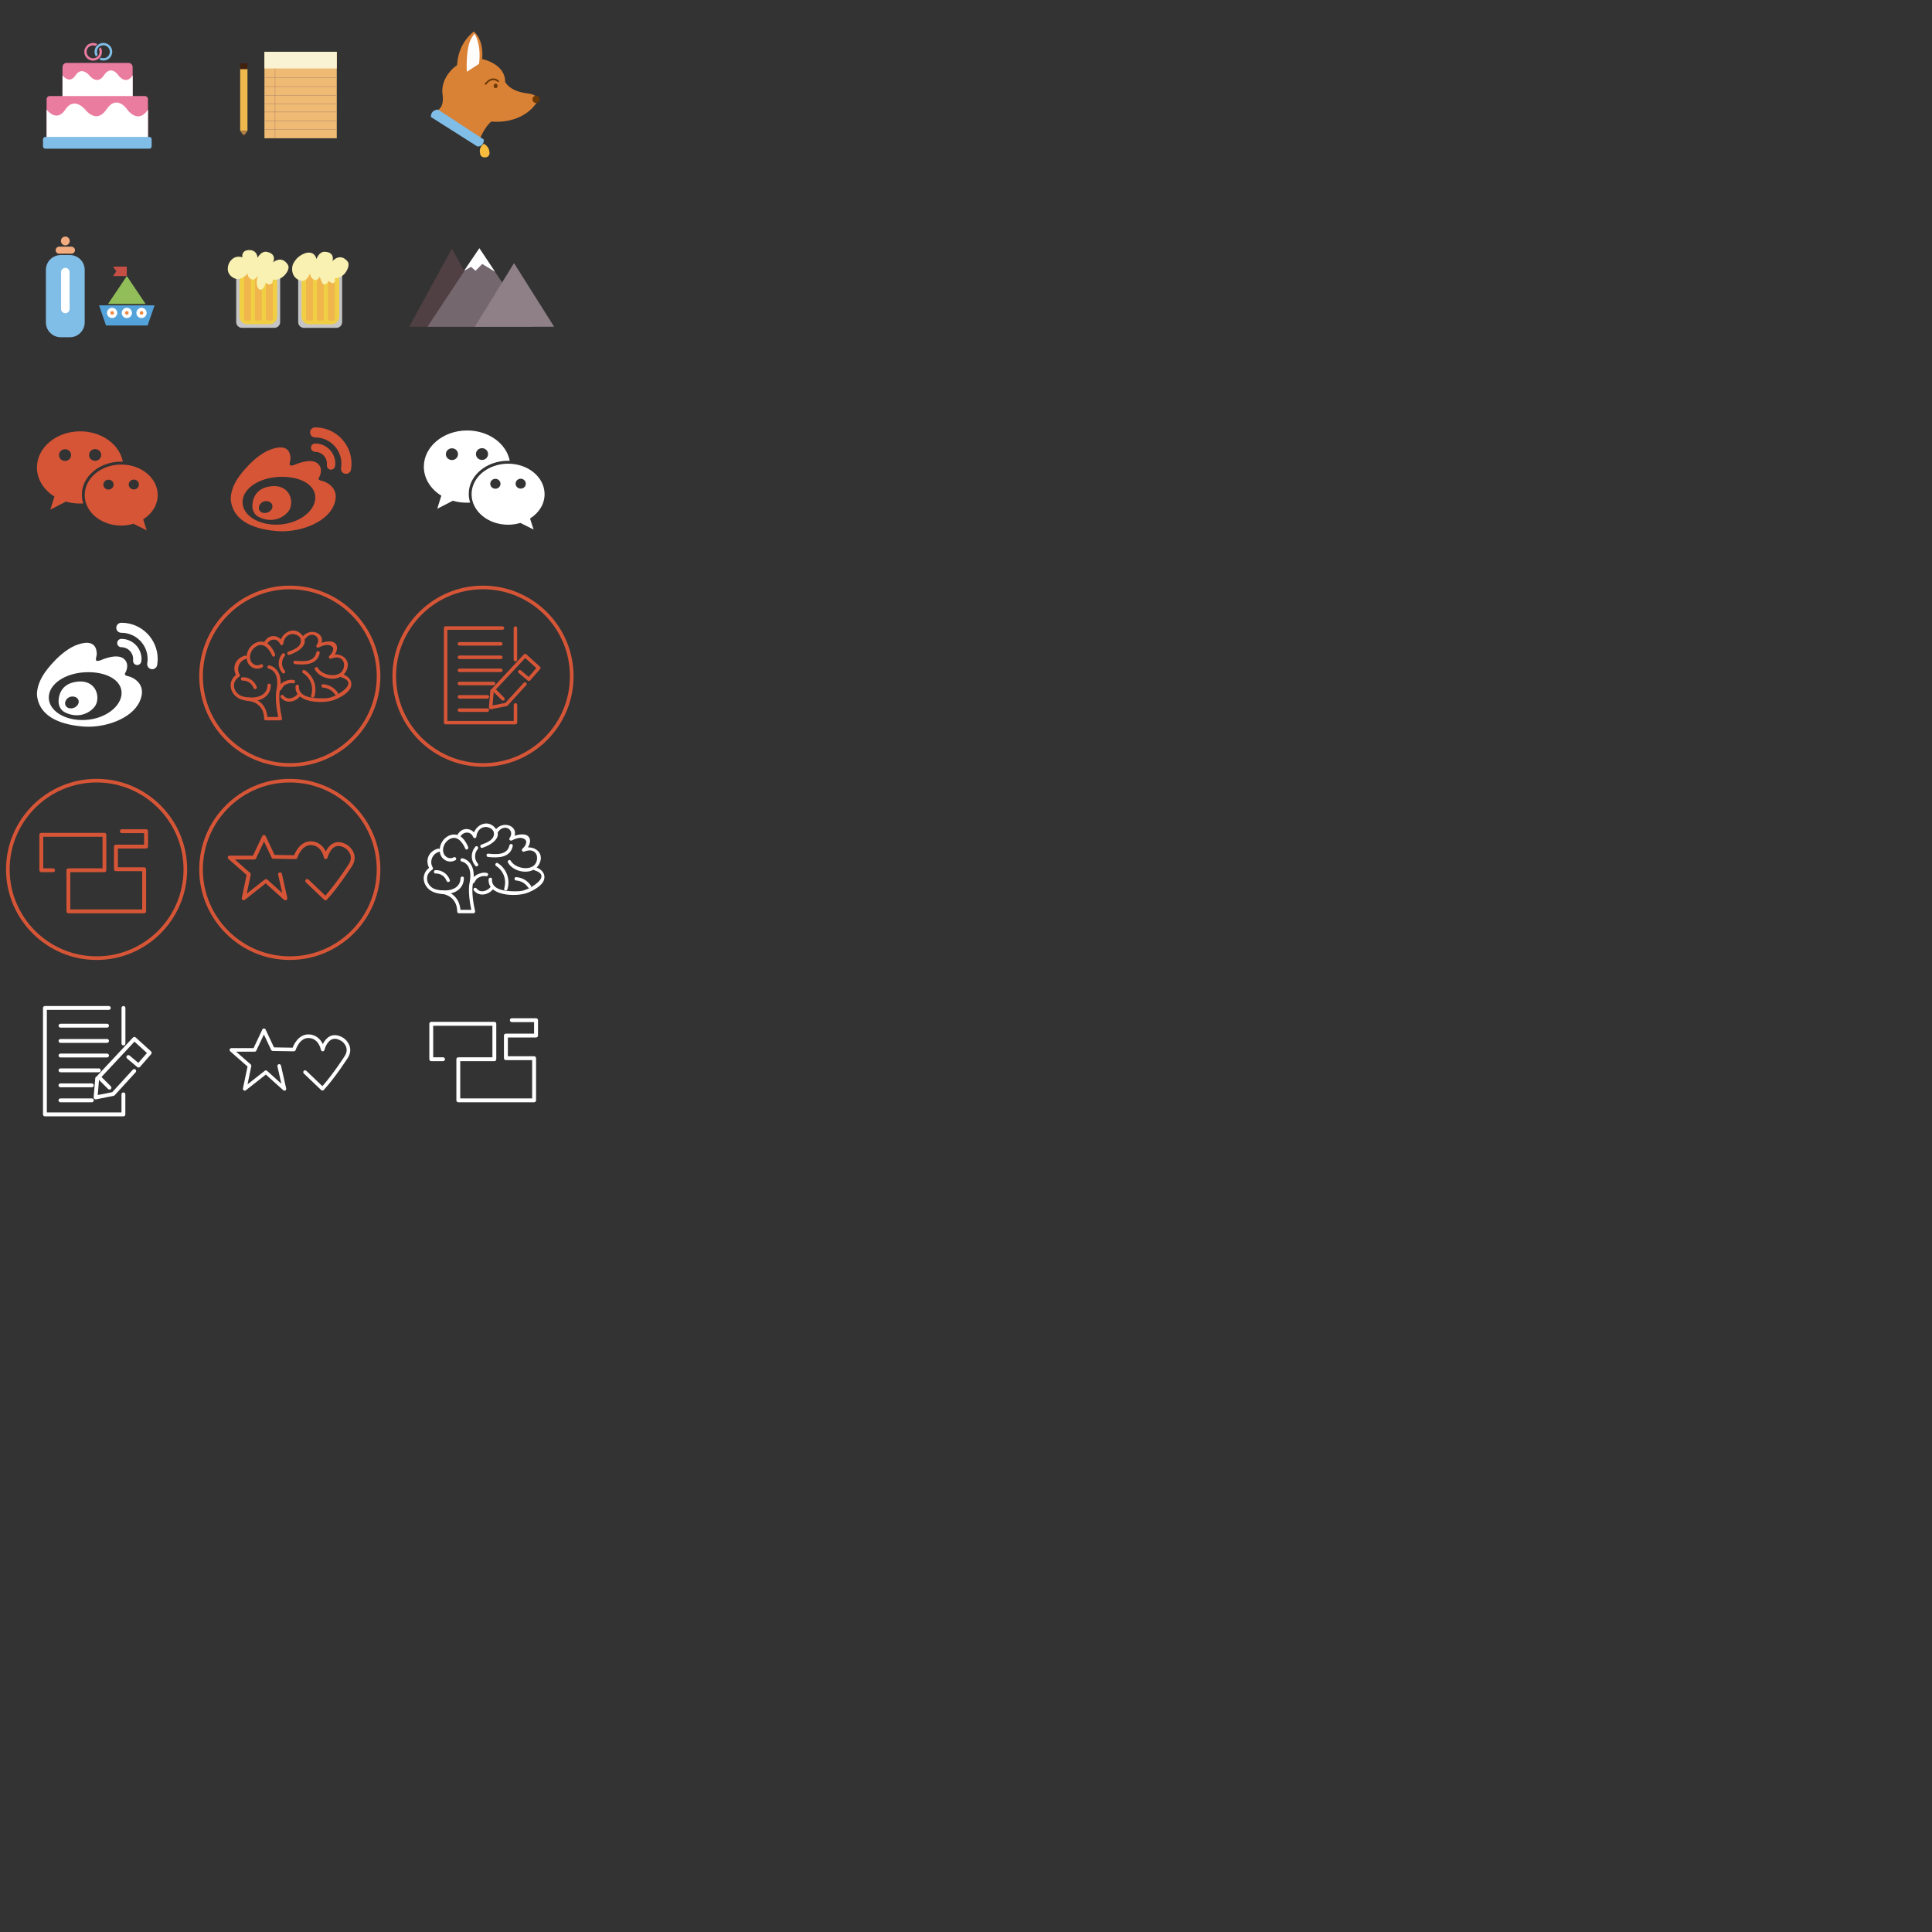 <?xml version="1.0" encoding="utf-8"?>
<!-- Generator: Adobe Illustrator 18.0.0, SVG Export Plug-In . SVG Version: 6.00 Build 0)  -->
<!DOCTYPE svg PUBLIC "-//W3C//DTD SVG 1.1//EN" "http://www.w3.org/Graphics/SVG/1.1/DTD/svg11.dtd">
<svg version="1.1" xmlns="http://www.w3.org/2000/svg" xmlns:xlink="http://www.w3.org/1999/xlink" x="0px" y="0px"
	 viewBox="0 0 3200 3200" enable-background="new 0 0 3200 3200" xml:space="preserve" width="3200px" height="3200px">
<rect x="0" y="0" width="3200" height="3200" fill="#333333" stroke="none"/>
<g id="图层_1">
</g>
<g id="图层_3">
</g>
<g id="图层_2">
	<g>
		<path fill="#EA7C9F" d="M212.9,174.8H110.4c-3.8,0-6.9-3.1-6.9-6.9v-56.8c0-3.8,3.1-6.9,6.9-6.9h102.4c3.8,0,6.9,3.1,6.9,6.9V168
			C219.7,171.8,216.6,174.8,212.9,174.8z"/>
		<path fill="#FFFFFF" d="M103.6,124.8c0,0,11.3,15.6,21.5,0s22.8,0,22.8,0s12.8,17.2,24.2,0c12.3-18.6,24.4,0.5,24.4,0.5
			s12,16.5,23.3-0.5v39.2H103.5L103.6,124.8z"/>
		<path fill="#EA7C9F" d="M240.2,229.7H82.2c-2.7,0-5-2.2-5-5v-60.6c0-2.7,2.2-5,5-5h157.9c2.7,0,5,2.2,5,5v60.6
			C245.1,227.5,242.9,229.7,240.2,229.7z"/>
		<path fill="#FFFFFF" d="M77.2,181.5c0,0,16.3,22.4,31,0s32.9,0,32.9,0s18.5,24.7,35,0c17.8-26.8,35.3,0.8,35.3,0.8
			s17.4,23.8,33.7-0.7v48.1H77.2V181.5z"/>
		<path fill="#80BDE7" d="M247.3,246.3H75.1c-2.2,0-3.9-1.8-3.9-3.9v-11.7c0-2.2,1.8-3.9,3.9-3.9h172.2c2.2,0,3.9,1.8,3.9,3.9v11.7
			C251.2,244.5,249.4,246.3,247.3,246.3z"/>
		<path fill="#80BDE7" d="M167.7,71.5c-3.6,0.8-7.9,4.2-9.5,7.5c-2.4,5.1-1.9,10.2,0.5,14.2c0.2,0.3,0.6,0.3,0.8,0.1
			c0.7-0.8,1.3-1.5,2-2.3c0.2-0.2,0.2-0.6,0.1-0.9c-1.3-2.9-1.4-6.5,0.5-10c1.2-2.2,3.3-3.9,5.8-4.6c9.5-2.7,17.3,6.8,12.6,15.6
			c-1.2,2.2-3.2,3.9-5.7,4.7c-2.7,0.9-5.3,0.7-7.5-0.2c-0.2-0.1-0.4,0-0.5,0.1c-0.7,0.9-1.3,1.8-1.9,2.7c-0.1,0.2,0,0.4,0.1,0.5
			c3.2,1.5,7.1,1.9,11.3,0.5c3.5-1.2,6.4-3.7,8-7C189.9,81,180.1,68.8,167.7,71.5z"/>
		<path fill="#EA7C9F" d="M139.8,83.3c0.5-3.6,3.6-8.2,6.8-10c4.9-2.8,10.1-2.6,14.2-0.5c0.3,0.2,0.4,0.6,0.1,0.8
			c-0.7,0.7-1.4,1.4-2.1,2.1c-0.2,0.2-0.6,0.3-0.9,0.2c-3-1.1-6.6-1-9.9,1.2c-2.1,1.4-3.6,3.6-4.2,6.1c-2.1,9.7,8,16.8,16.4,11.5
			c2.1-1.3,3.7-3.5,4.3-6c0.7-2.8,0.3-5.3-0.7-7.5c-0.1-0.2,0-0.4,0.1-0.5c0.8-0.7,1.7-1.4,2.6-2.1c0.2-0.1,0.4-0.1,0.5,0.1
			c1.7,3.1,2.4,6.9,1.3,11.3c-1,3.5-3.3,6.6-6.5,8.4C150.8,104.7,137.9,95.8,139.8,83.3z"/>
	</g>
	<g>
		<g>
			<rect x="397.8" y="113.3" fill="#EFB94D" width="12.1" height="103.5"/>
			<rect x="397.8" y="104.8" fill="#40210F" width="12.1" height="9.8"/>
			<polygon fill="#B28146" points="397.8,216.8 409.9,216.8 403.9,225.3 			"/>
			<polygon fill="#40210F" points="402.2,223 405.6,223 403.9,225.3 			"/>
		</g>
		<rect x="438" y="85.8" fill="#EFBA73" width="119.8" height="143.2"/>
		<rect x="438" y="85.8" fill="#F9F3D3" width="119.8" height="27.6"/>
		<g>
			<line fill="#E8A646" x1="438.2" y1="128.5" x2="557.2" y2="128.5"/>
			<rect x="438.2" y="128.2" fill="#B0886B" width="119" height="0.7"/>
		</g>
		<g>
			<line fill="#E8A646" x1="438.5" y1="143.4" x2="557.4" y2="143.4"/>
			<rect x="438.4" y="143" fill="#B0886B" width="119" height="0.7"/>
		</g>
		<g>
			<line fill="#E8A646" x1="438.2" y1="158.1" x2="557.2" y2="158.1"/>
			<rect x="438.2" y="157.8" fill="#B0886B" width="119" height="0.7"/>
		</g>
		<g>
			<line fill="#E8A646" x1="438.5" y1="172" x2="557.4" y2="172"/>
			<rect x="438.4" y="171.7" fill="#B0886B" width="119" height="0.7"/>
		</g>
		<g>
			<line fill="#E8A646" x1="438.2" y1="185.5" x2="557.2" y2="185.5"/>
			<rect x="438.2" y="185.1" fill="#B0886B" width="119" height="0.7"/>
		</g>
		<g>
			<line fill="#E8A646" x1="438.5" y1="200" x2="557.4" y2="200"/>
			<rect x="438.4" y="199.7" fill="#B0886B" width="119" height="0.7"/>
		</g>
		<g>
			<line fill="#E8A646" x1="438.5" y1="214.3" x2="557.4" y2="214.3"/>
			<rect x="438.4" y="214" fill="#B0886B" width="119" height="0.7"/>
		</g>
		<g>
			<line fill="#E8A646" x1="455.6" y1="113.4" x2="455.6" y2="229"/>
			<rect x="455.2" y="113.4" fill="#B0886B" width="0.7" height="115.6"/>
		</g>
	</g>
	<g>
		<polygon fill="#504043" points="677.8,541.2 748.4,411.8 819.9,541.2 		"/>
		<polygon fill="#75676E" points="708,541.2 794,411.4 880.6,541.2 		"/>
		<path fill="#FFFFFF" d="M769.5,448.1l10.6-6c0.1,0,0.2,0,0.3,0l7.1,6.3c0.1,0.1,0.2,0.1,0.3,0l10.8-11.1c0.1-0.1,0.2-0.1,0.3,0
			l20.2,12.3c0.2,0.1,0.5-0.1,0.3-0.3l-25.2-37.9c-0.1-0.1-0.3-0.1-0.4,0l-24.7,36.4C769.1,448,769.3,448.2,769.5,448.1z"/>
		<polygon fill="#8E8086" points="786.5,541.2 851.4,435.8 917.8,541.2 		"/>
	</g>
	<g>
		<g>
			<path fill="#F3C11D" d="M210.6,485.7c0,0-0.4,0-0.8,0c-0.4,0-0.8,0-0.8,0s0.4,0,0.8,0C210.2,485.7,210.6,485.7,210.6,485.7z"/>
			<polygon fill="#53A2DA" points="244.5,539.1 175.6,539.1 164.1,505.8 256,505.8 			"/>
			<polygon fill="#91BE58" points="178.9,503.5 210.1,457.2 241.2,503.5 			"/>
			<polygon fill="#C64F45" points="210,441.6 187.2,441.6 192.7,449.4 187.2,457.2 210,457.2 			"/>
			<g>
				<g>
					<path fill="#FFFFFF" d="M218.6,518.3c0,4.7-3.8,8.5-8.5,8.5c-4.7,0-8.5-3.8-8.5-8.5c0-4.7,3.8-8.5,8.5-8.5
						C214.8,509.8,218.6,513.6,218.6,518.3z"/>
					<path fill="#EF8740" d="M213.1,518.3c0,1.7-1.4,3-3,3c-1.7,0-3-1.3-3-3c0-1.7,1.4-3,3-3C211.7,515.3,213.1,516.7,213.1,518.3z"
						/>
				</g>
				<g>
					<g>
						<path fill="#FFFFFF" d="M242.9,518.3c0,4.7-3.8,8.5-8.5,8.5c-4.7,0-8.5-3.8-8.5-8.5c0-4.7,3.8-8.5,8.5-8.5
							C239.1,509.8,242.9,513.6,242.9,518.3z"/>
						<path fill="#EF8740" d="M237.4,518.3c0,1.7-1.3,3-3,3c-1.7,0-3-1.3-3-3c0-1.7,1.4-3,3-3C236.1,515.3,237.4,516.7,237.4,518.3z
							"/>
					</g>
					<g>
						<path fill="#FFFFFF" d="M194.2,518.3c0,4.7-3.8,8.5-8.5,8.5c-4.7,0-8.5-3.8-8.5-8.5c0-4.7,3.8-8.5,8.5-8.5
							C190.4,509.8,194.2,513.6,194.2,518.3z"/>
						<path fill="#EF8740" d="M188.8,518.3c0,1.7-1.4,3-3,3c-1.7,0-3-1.3-3-3c0-1.7,1.4-3,3-3C187.4,515.3,188.8,516.7,188.8,518.3z
							"/>
					</g>
				</g>
			</g>
		</g>
		<path fill="#80BDE7" d="M140.3,533.9c0,13.7-11.1,24.7-24.7,24.7h-14.9c-13.7,0-24.7-11.1-24.7-24.7v-86.8
			c0-13.7,11.1-24.7,24.7-24.7h14.9c13.7,0,24.7,11.1,24.7,24.7V533.9z"/>
		<path fill="#FFFFFF" d="M115.3,511.7c0,3.9-3.2,7.1-7.1,7.1l0,0c-3.9,0-7.1-3.2-7.1-7.1v-60.9c0-3.9,3.2-7.1,7.1-7.1l0,0
			c3.9,0,7.1,3.2,7.1,7.1V511.7z"/>
		<path fill="#F3AC80" d="M108.2,406.4c4,0,7.3-3.3,7.3-7.3c0-4-3.3-7.3-7.3-7.3c-4,0-7.3,3.3-7.3,7.3
			C100.9,403.1,104.2,406.4,108.2,406.4z M118.3,408.6H98c-3.2,0-5.8,2.6-5.8,5.8c0,3.2,2.6,5.8,5.8,5.8h20.4c3.2,0,5.8-2.6,5.8-5.8
			C124.2,411.2,121.6,408.6,118.3,408.6z"/>
	</g>
	<g>
		<g>
			<path fill="#C6C5C5" d="M454.4,543h-53.6c-5.3,0-9.6-4.3-9.6-9.6v-75.7c0-5.3,4.3-9.6,9.6-9.6h53.6c5.3,0,9.6,4.3,9.6,9.6v75.7
				C464.1,538.7,459.7,543,454.4,543z"/>
			<path fill="#F1CF44" d="M446.4,537h-37c-7,0-12.7-5.7-12.7-12.7v-58.6c0-7,5.7-12.7,12.7-12.7h37c7,0,12.7,5.7,12.7,12.7v58.6
				C459.1,531.3,453.4,537,446.4,537z"/>
			<path fill="#F0B54C" d="M413.2,530.9h-6.6c-1.2,0-2.3-1-2.3-2.3v-72.3c0-1.2,1-2.3,2.3-2.3h6.6c1.2,0,2.3,1,2.3,2.3v72.3
				C415.5,529.8,414.5,530.9,413.2,530.9z"/>
			<path fill="#F0B54C" d="M431.2,530.9h-6.6c-1.2,0-2.3-1-2.3-2.3v-72.3c0-1.2,1-2.3,2.3-2.3h6.6c1.2,0,2.3,1,2.3,2.3v72.3
				C433.5,529.8,432.4,530.9,431.2,530.9z"/>
			<path fill="#F0B54C" d="M449.5,530.9h-6.6c-1.2,0-2.3-1-2.3-2.3v-72.3c0-1.2,1-2.3,2.3-2.3h6.6c1.2,0,2.3,1,2.3,2.3v72.3
				C451.8,529.8,450.7,530.9,449.5,530.9z"/>
			<path fill="#F9F1B1" d="M477,438.9c-10.2-17-24.7-4.4-24.7-4.4s7.1-13.5-9.9-17.3c-10-2.2-15.8,9.9-15.8,9.9s-0.1-13.6-14.8-12.9
				c-1.7,0.1-3.2,0.4-4.4,0.8c-7.7,2.7-6,11.3-6,11.3s-12.1-5.6-20.9,7.6c-3,4.5-8,19.1,7.1,26.8c11.3,5.8,22.7-7.7,22.7-7.7
				c-0.4,7.4,6.3,10.9,10.4,9.8c2-0.5,4.9-4,6.9-6c-5.4,11.8-0.7,24.3,4.4,23c6.7-1.7,7.7-11.5,7.7-11.5s7.2,6.1,11.1,0.4
				c0.9-1.3,1.2-3.4,1-5.7c7.6,1.5,14.5-1.9,19.3-6.9C476.3,450.9,479.7,443.4,477,438.9z"/>
		</g>
		<g>
			<path fill="#C6C5C5" d="M557.1,543.1h-53.6c-5.3,0-9.6-4.3-9.6-9.6v-75.7c0-5.3,4.3-9.6,9.6-9.6h53.6c5.3,0,9.6,4.3,9.6,9.6v75.7
				C566.7,538.8,562.4,543.1,557.1,543.1z"/>
			<path fill="#F1CF44" d="M549.1,537.1h-37c-7,0-12.7-5.7-12.7-12.7v-67.8c0-7,5.7-12.7,12.7-12.7h37c7,0,12.7,5.7,12.7,12.7v67.8
				C561.7,531.4,556.1,537.1,549.1,537.1z"/>
			<path fill="#F0B54C" d="M515.9,531h-6.6c-1.2,0-2.3-1-2.3-2.3v-72.3c0-1.2,1-2.3,2.3-2.3h6.6c1.2,0,2.3,1,2.3,2.3v72.3
				C518.2,529.9,517.2,531,515.9,531z"/>
			<path fill="#F0B54C" d="M533.9,531h-6.6c-1.2,0-2.3-1-2.3-2.3v-72.3c0-1.2,1-2.3,2.3-2.3h6.6c1.2,0,2.3,1,2.3,2.3v72.3
				C536.1,529.9,535.1,531,533.9,531z"/>
			<path fill="#F0B54C" d="M552.2,531h-6.6c-1.2,0-2.3-1-2.3-2.3v-72.3c0-1.2,1-2.3,2.3-2.3h6.6c1.2,0,2.3,1,2.3,2.3v72.3
				C554.4,529.9,553.4,531,552.2,531z"/>
			<path fill="#F9F1B1" d="M575.7,433c-12.7-15.2-25-0.5-25-0.5s4.9-14.5-12.4-15.5c-10.2-0.6-14.1,12.2-14.1,12.2
				s-2.2-13.4-16.6-10.4c-1.7,0.3-3.1,0.9-4.2,1.5c-4.4,1.2-10.3,6.4-10.3,6.4s-4.7,4.3-7.7,10.6c-2.4,4.9-4.2,22.1,11.9,27.4
				c9.6,3.2,14.6-7.6,16.3-12.1c0.1,0,0.1,0,0.2,0c-0.8,6.9,6.8,12.7,10.4,11.1c1.9-0.8,3.9-3,5.6-5.3c2.5,7.2,4.4,14.6,8.9,12.5
				c4-1.8,5.8-5.7,5.8-5.7s7,7.6,10,1.3c0.7-1.4,0.7-3.5,0.1-5.8c7.7,0.3,14.1-4.1,18-9.7C576.8,444.9,579.1,437,575.7,433z"/>
		</g>
	</g>
	<g>
		<path fill="#D98135" d="M725.2,182.4c0,0,10.9-4.4,7.8-26.3s12.7-37.9,12.7-37.9s19.2-25.5,54.6-20c0,0,36.4,7.8,36.4,37.2
			c0,0,6.2,15.6,36.4,19.2s11.2,21.3,11.2,21.3s-29.4,41.1-101.1,19.5"/>
		<path fill="#D98135" d="M819.7,196.4c-11.1,7.6-18.7,19.1-24.6,33l-71.2-43.7l19.8-22.3L819.7,196.4z"/>
		<path fill="#6A3906" d="M804.4,140.6c-0.3,0-0.6-0.1-0.8-0.3c-0.6-0.4-0.8-1.3-0.4-2c0.2-0.3,5.1-7.3,12.3-8.3
			c3.7-0.5,7.2,0.6,10.5,3.3c0.6,0.5,0.7,1.4,0.2,2c-0.5,0.6-1.4,0.7-2,0.2c-2.7-2.2-5.5-3.1-8.4-2.7c-6,0.8-10.3,7-10.4,7.1
			C805.3,140.4,804.9,140.6,804.4,140.6z"/>
		<path fill="#D98135" d="M758.7,128.6c0,0-11.6-45.6,26-76.4c0,0,19,13.2,13.2,51.9"/>
		<path fill="#FFFDFC" d="M773.2,118.9c0,0-1.9-32.1,5-50.1c1.8-4.9,5-9.6,7.7-13c0,0,11.7,15.8,7.6,49.9L773.2,118.9"/>
		<ellipse fill="#6A3906" cx="820.9" cy="142.3" rx="3.2" ry="3.7"/>
		<ellipse fill="#6A3906" cx="887.9" cy="164.5" rx="5.9" ry="6"/>
		<path fill="#F9BB3D" d="M801.6,238.2c0,0,8.1,4,8.9,12.6c0,0,2.1,7.8-5,9.6c0,0-9.8,2.5-10.5-7.4
			C794.9,253,792.7,243.6,801.6,238.2z"/>
		<path fill="#80BDE7" d="M713.9,193.9c0,0-2.1-10.7,11.4-12.5l75.9,49.6c0,0,1.8,11.2-10.4,11.7L713.9,193.9z"/>
	</g>
	<g>
		<path fill="#FFFFFF" d="M211.8,1119.9c-7.9-1.5-4.1-5.8-4.1-5.8s7.7-12.8-1.6-22.1c-11.6-11.5-39.4,1.6-39.4,1.6
			c-10.7,3.4-7.8-1.5-6.4-9.7c0-9.7-3.4-26-31.8-16.2c-28.4,9.9-52.6,44-52.6,44C59,1134.5,61.3,1152,61.3,1152
			c4.4,38.6,45.5,49,77.4,51.4c33.6,2.5,78.8-11.9,92.5-41.2C244.8,1132.9,219.8,1121.4,211.8,1119.9z M141.2,1192.5
			c-33.3,1.7-60.3-14.9-60.4-37.1c-0.1-22.3,26.8-40.3,60.1-41.9c33.4-1.7,60.4,11.9,60.5,34.2
			C201.4,1169.8,174.5,1190.8,141.2,1192.5z"/>
		<path fill="#FFFFFF" d="M260.2,1102.1c0.2-0.6,0.3-1.3,0.3-1.9c0.4-3,0.7-6,0.7-9c-0.2-33.1-27.2-59.9-60.3-59.7
			c-4.6,0-8.3,3.8-8.3,8.3c0,4.6,3.7,8.3,8.3,8.3c23.9-0.1,43.5,19.3,43.6,43.2c0,2.7-0.2,5.3-0.7,7.9l0.1,0c0,0.3-0.1,0.6-0.1,0.9
			c0,4.6,3.7,8.3,8.3,8.3C256.1,1108.4,259.3,1105.7,260.2,1102.1L260.2,1102.1C260.2,1102.1,260.2,1102.1,260.2,1102.1z"/>
		<path fill="#FFFFFF" d="M234.2,1094.4c0.1-1,0.2-2.1,0.2-3.1c-0.1-18.3-15.1-33.2-33.4-33.1c-3.8,0-6.9,3.1-6.9,6.9
			c0,3.8,3.1,6.9,6.9,6.9c10.7,0,19.4,8.6,19.5,19.3c0,0.8,0,1.7-0.1,2.5l0.2,0c0,0.3-0.2,0.5-0.2,0.8c0,3.8,3.1,6.9,6.9,6.9
			c3.5,0,6.2-2.7,6.7-6l0.1,0c0-0.2,0-0.4,0-0.5c0-0.1,0.1-0.3,0.1-0.4C234.3,1094.5,234.2,1094.5,234.2,1094.4z"/>
		<path fill="#FFFFFF" d="M127.3,1129.1c-33.5,4.1-30.2,34.7-30.2,34.7s0.4,10.7,9.8,15.7c19.7,10.5,39.8,4,50-9.2
			C167,1157.1,160.9,1125,127.3,1129.1z M119.1,1173.2c-6.3,0.8-11.3-2.8-11.3-8.1c0-5.2,4.4-10.7,10.7-11.4
			c7.2-0.7,11.9,3.4,11.9,8.6C130.3,1167.6,125.3,1172.4,119.1,1173.2z"/>
	</g>
	<g>
		<path fill="#D65537" d="M532.7,796.3c-7.9-1.5-4.1-5.8-4.1-5.8s7.7-12.8-1.6-22.1c-11.6-11.5-39.4,1.6-39.4,1.6
			c-10.7,3.4-7.8-1.5-6.4-9.7c0-9.7-3.4-26-31.8-16.2c-28.4,9.9-52.6,44-52.6,44c-16.9,22.7-14.5,40.2-14.5,40.2
			c4.4,38.6,45.5,49,77.4,51.4c33.6,2.5,78.8-11.9,92.5-41.2C565.7,809.3,540.7,797.9,532.7,796.3z M462.1,868.9
			c-33.3,1.7-60.3-14.9-60.4-37.1c-0.1-22.3,26.8-40.3,60.1-41.9c33.4-1.7,60.4,11.9,60.5,34.2C522.3,846.2,495.4,867.2,462.1,868.9
			z"/>
		<path fill="#D65537" d="M581.2,778.5c0.2-0.6,0.3-1.3,0.3-1.9c0.4-3,0.7-6,0.7-9c-0.2-33.1-27.2-59.9-60.3-59.7
			c-4.6,0-8.3,3.8-8.3,8.3s3.7,8.3,8.3,8.3c23.9-0.1,43.5,19.3,43.6,43.2c0,2.7-0.2,5.3-0.7,7.9l0.1,0c0,0.3-0.1,0.6-0.1,0.9
			c0,4.6,3.7,8.3,8.3,8.3C577.1,784.8,580.3,782.1,581.2,778.5L581.2,778.5C581.2,778.5,581.2,778.5,581.2,778.5z"/>
		<path fill="#D65537" d="M555.2,770.8c0.1-1,0.2-2.1,0.2-3.1c-0.1-18.3-15.1-33.2-33.4-33.1c-3.8,0-6.9,3.1-6.9,6.9
			c0,3.8,3.1,6.9,6.9,6.9c10.7,0,19.4,8.6,19.5,19.3c0,0.8,0,1.7-0.1,2.5l0.2,0c0,0.3-0.2,0.5-0.2,0.8c0,3.8,3.1,6.9,6.9,6.9
			c3.5,0,6.2-2.7,6.7-6l0.1,0c0-0.2,0-0.4,0-0.5c0-0.1,0.1-0.3,0.1-0.4C555.2,770.9,555.2,770.9,555.2,770.8z"/>
		<path fill="#D65537" d="M448.3,805.5c-33.5,4.1-30.2,34.7-30.2,34.7s0.4,10.7,9.8,15.7c19.7,10.5,39.8,4,50-9.2
			C488,833.5,481.8,801.4,448.3,805.5z M440,849.6c-6.3,0.8-11.3-2.8-11.3-8.1c0-5.2,4.4-10.7,10.7-11.4c7.2-0.7,11.9,3.4,11.9,8.6
			C451.3,844,446.2,848.9,440,849.6z"/>
	</g>
	<path fill="#D65537" d="M132.5,714.4C93,714.6,61,741.5,61.2,774.6c0.1,19.4,11.2,36.6,28.3,47.4c0.2,0.1,0.7,0.4,0.7,0.4
		l-6.8,21.7l25.8-13.3c0,0,0.8,0.2,1.2,0.3c7.1,2,14.7,3,22.7,2.9c1.6,0,3.2-0.1,4.8-0.2c-1.5-4.5-2.3-9.3-2.3-14.3
		c-0.1-30.2,28.9-54.8,64.9-54.9c1,0,2,0,3,0.1C198,736.1,168.3,714.3,132.5,714.4z M107.8,763.5c-5.6,0-10.1-4.3-10.1-9.7
		c0-5.4,4.5-9.7,10-9.8c5.6,0,10.1,4.3,10.1,9.7C117.8,759.1,113.3,763.5,107.8,763.5z M157.6,763.3c-5.6,0-10.1-4.3-10.1-9.7
		c0-5.4,4.4-9.7,10-9.8c5.5,0,10.1,4.3,10.1,9.7S163.1,763.2,157.6,763.3z"/>
	<path fill="#D65537" d="M261.2,819.7c-0.1-27.9-27.3-50.4-60.7-50.3c-33.4,0.2-60.4,22.9-60.2,50.8c0.1,27.9,27.3,50.4,60.7,50.3
		c6.7,0,13.1-1,19.1-2.7c0.3-0.1,1-0.3,1-0.3l21.9,11l-5.9-18.3c0,0,0.4-0.2,0.6-0.4C252,850.7,261.3,836.1,261.2,819.7z
		 M179.7,810.9c-4.7,0-8.5-3.6-8.5-8.2c0-4.5,3.8-8.2,8.5-8.2c4.7,0,8.5,3.6,8.5,8.2C188.1,807.2,184.4,810.9,179.7,810.9z
		 M221.7,810.7c-4.7,0-8.5-3.6-8.5-8.2c0-4.5,3.8-8.2,8.4-8.2c4.7,0,8.5,3.6,8.5,8.2C230.2,807,226.4,810.7,221.7,810.7z"/>
	<g>
		<path fill="#D65537" d="M489.5,1136.8c-1.7,27.9,45.3,29.2,63.4,22.7c9.1-3.3,25.5-11.6,28.4-22.1c3-10.7-5.2-18-14.5-21
			c-3.4-1.1-4.9,4.3-1.5,5.4c26.9,8.5,0.1,25-6.3,28.5c-6.8,3.7-13.2,6.1-21.2,6.3c-13.1,0.3-43.9,0.4-42.7-19.8
			C495.3,1133.2,489.7,1133.3,489.5,1136.8L489.5,1136.8z"/>
		<path fill="#D65537" d="M521.6,1109.1c9.8,17.3,41.8,21.8,51.8,2.5c9.9-19-9.2-32.6-26.6-25.9c0.9,1.6,1.8,3.1,2.7,4.7
			c5.7-5,12.8-17.4,5.8-24.7c-6.6-6.8-23.2-1.7-30,2c1.3,1.3,2.5,2.5,3.8,3.8c15.7-22.1-16.7-34.9-29.3-15c-1.9,3,2.9,5.8,4.8,2.8
			c10.3-16.3,29.5-4.5,19.7,9.3c-1.7,2.4,1.5,5.1,3.8,3.8c4.2-2.3,11.7-5.1,16.5-4c11.7,2.6,7.3,12.3,0.9,17.9
			c-2,1.8,0.1,5.7,2.7,4.7c5-1.9,10.9-3.3,16-0.4c8.3,4.8,6.9,18.2,0.1,23.6c-10.6,8.5-31.7,3-38-8
			C524.6,1103.2,519.8,1106,521.6,1109.1L521.6,1109.1z"/>
		<path fill="#D65537" d="M479.2,1084.7c14.8-4.8,35.8-18.1,20-34.3c-13.7-14-34.2-1.6-35.5,15.5c1.8-0.2,3.6-0.5,5.5-0.7
			c-6-14.4-24.3-16.1-31.5-1.5c-1.6,3.2,3.2,6,4.8,2.8c4.1-8.4,16.9-10.5,21.3,0.1c1.2,2.8,5.2,2.6,5.5-0.7
			c0.6-8.2,6.5-15.7,15.4-15.8c4.8,0,11.7,3.1,13.1,8c3.5,12.2-10.9,18.2-20.1,21.2C474.4,1080.5,475.8,1085.8,479.2,1084.7
			L479.2,1084.7z"/>
		<path fill="#D65537" d="M455.6,1083.4c-3.6-8.6-9.3-18.1-19.1-20.3c-9.2-2.1-18.4,3.2-23.4,10.7c-5.3,7.8-6.8,19.4-0.5,27.2
			c5.4,6.6,14.5,8.5,21.9,4.3c3.1-1.8,0.3-6.6-2.8-4.8c-7.1,4-15.4-0.7-17.2-8.2c-1.9-7.7,2.1-16.1,8.3-20.6
			c13.3-9.6,23.2,3,28.1,14.5C452.2,1089.5,457,1086.6,455.6,1083.4L455.6,1083.4z"/>
		<path fill="#D65537" d="M405.7,1086c-16,4.2-22.3,20-13.6,34.1c0.3-1.3,0.7-2.5,1-3.8c-18.3,11.4-12.6,35.7,6.8,42.3
			c20.3,6.9,48,1.2,48.7-23.6c0.1-3.6-5.5-3.6-5.6,0c-0.4,16.2-15.7,21.1-29.7,20.2c-5.7-0.3-12.2-1.1-17-4.3
			c-10.8-7.1-12.4-22.2-0.3-29.8c1.3-0.8,1.8-2.5,1-3.8c-6-9.7-0.8-22.9,10.3-25.9C410.7,1090.5,409.2,1085.1,405.7,1086L405.7,1086
			z"/>
		<path fill="#D65537" d="M524.1,1080.4c-3.8,16.8-21.6,15.3-35.4,14c-3.6-0.3-3.5,5.2,0,5.6c16.7,1.6,36.4,1.5,40.8-18.1
			C530.3,1078.4,524.9,1076.9,524.1,1080.4L524.1,1080.4z"/>
		<path fill="#D65537" d="M520.7,1153.5c5.2-16.4-1.4-34.2-15.9-43.4c-3-1.9-5.8,2.9-2.8,4.8c12.5,7.9,17.8,23,13.4,37.1
			C514.2,1155.4,519.6,1156.9,520.7,1153.5L520.7,1153.5z"/>
		<path fill="#D65537" d="M559.6,1147.5c-5.6-8.4-14.4-13.5-24.5-14.2c-3.6-0.2-3.6,5.3,0,5.6c8.1,0.5,15.2,4.7,19.7,11.4
			C556.8,1153.2,561.6,1150.5,559.6,1147.5L559.6,1147.5z"/>
		<path fill="#D65537" d="M467.6,1082.8c-8,9.2-8,22.7,0.1,31.8c2.4,2.7,6.3-1.3,3.9-3.9c-6-6.8-6-17.1-0.1-24
			C473.9,1084.1,470,1080.1,467.6,1082.8L467.6,1082.8z"/>
		<path fill="#D65537" d="M464.3,1193.1h-24.1c-0.8,0-1.5-0.3-2-0.9c-0.5-0.6-0.8-1.3-0.8-2.1c0.1-1,1.1-24.9-25.5-29.3
			c-1.5-0.3-2.5-1.7-2.3-3.2c0.2-1.5,1.5-2.6,3.2-2.3c25.6,4.2,29.5,24.5,30,32.2h18c-6.7-31.6-2.8-45.3-2.6-45.9
			c2.1-11.8,1-21.1-3.3-27.3c-4-5.7-9.4-6.7-9.7-6.7c-1.5-0.3-2.5-1.7-2.3-3.2c0.2-1.5,1.6-2.5,3.2-2.3c0.3,0,7.8,1.3,13.3,8.9
			c5.3,7.5,6.8,18.2,4.3,32c-0.1,0.4-4,14.4,3.4,46.7c0.2,0.8,0,1.7-0.5,2.4C466,1192.7,465.2,1193.1,464.3,1193.1z"/>
		<path fill="#D65537" d="M486.7,1126.4c-5.6-1.3-10.9,0.1-15.9,2.5c-2.2,1.1-4.3,2.5-6,4.4c-1.6,1.7-2.1,4-3.4,5.7
			c1.3,0,2.6,0,3.9,0c-0.1-0.1-0.1-0.1-0.2-0.2c0,1.3,0,2.6,0,3.9c0.1-0.1,0.1-0.1,0.2-0.2c2.6-2.5-1.4-6.5-3.9-3.9
			c-0.1,0.1-0.1,0.1-0.2,0.2c-1.1,1.1-1,2.8,0,3.9c0.1,0.1,0.1,0.1,0.2,0.2c0.9,1.1,3.1,1.1,3.9,0c2.3-2.9,3-6.1,6.5-8.2
			c3.9-2.4,8.9-4,13.4-2.9C488.7,1132.5,490.2,1127.2,486.7,1126.4L486.7,1126.4z"/>
		<path fill="#D65537" d="M493.1,1149.2c-4.8,6.9-17.2,11.3-23.3,3c-2.1-2.9-6.9-0.1-4.8,2.8c8.6,11.8,25.6,7.7,32.9-3
			C499.9,1149.1,495.1,1146.3,493.1,1149.2L493.1,1149.2z"/>
		<path fill="#D65537" d="M425.3,1138c-3.5-10-13-16.7-23.6-16.3c-3.6,0.1-3.6,5.7,0,5.6c8.1-0.3,15.5,4.5,18.2,12.2
			C421.1,1142.8,426.5,1141.3,425.3,1138L425.3,1138z"/>
	</g>
	<g>
		<path fill="#D65537" d="M853.7,1199.8H738.1c-1.6,0-2.9-1.3-2.9-2.9v-156.7c0-1.6,1.3-2.9,2.9-2.9h94.1c1.6,0,2.9,1.3,2.9,2.9
			s-1.3,2.9-2.9,2.9h-91.2v151h109.9v-26.6c0-1.6,1.3-2.9,2.9-2.9c1.6,0,2.9,1.3,2.9,2.9v29.4
			C856.5,1198.5,855.3,1199.8,853.7,1199.8z"/>
		<path fill="#D65537" d="M853.7,1095.5c-1.6,0-2.9-1.3-2.9-2.9v-52.3c0-1.6,1.3-2.9,2.9-2.9c1.6,0,2.9,1.3,2.9,2.9v52.3
			C856.5,1094.2,855.3,1095.5,853.7,1095.5z"/>
		<path fill="#D65537" d="M833.2,1160.5c-0.7,0-1.5-0.3-2-0.8l-15.7-15.7c-1.1-1.1-1.1-2.8-0.1-4l52.3-56.1c1.1-1.1,2.9-1.2,4-0.2
			l22.6,20.5c1.2,1,1.3,2.8,0.2,4l-16.4,18.8c-1,1.2-2.8,1.3-4,0.3l-15-12.7c-1.2-1-1.4-2.8-0.4-4c1-1.2,2.8-1.4,4-0.3l12.9,10.9
			l12.7-14.6l-18.4-16.7l-48.5,52l13.8,13.8c1.1,1.1,1.1,2.9,0,4C834.6,1160.2,833.9,1160.5,833.2,1160.5z"/>
		<path fill="#D65537" d="M812.6,1174.8c-0.7,0-1.4-0.3-1.9-0.7c-0.7-0.6-1-1.5-0.9-2.4l2.4-28.1c0.1-1.6,1.5-2.7,3.1-2.6
			c1.6,0.1,2.7,1.5,2.6,3.1l-2.1,24.3l21.3-4.2l30.3-33.2c1.1-1.2,2.9-1.2,4-0.2c1.2,1.1,1.2,2.9,0.2,4l-30.9,33.9
			c-0.4,0.5-1,0.8-1.6,0.9l-26,5.1C813,1174.8,812.8,1174.8,812.6,1174.8z"/>
		<path fill="#D65537" d="M829.5,1069.3H761c-1.6,0-2.9-1.3-2.9-2.9s1.3-2.9,2.9-2.9h68.5c1.6,0,2.9,1.3,2.9,2.9
			S831.1,1069.3,829.5,1069.3z"/>
		<path fill="#D65537" d="M829.5,1091.6H761c-1.6,0-2.9-1.3-2.9-2.9c0-1.6,1.3-2.9,2.9-2.9h68.5c1.6,0,2.9,1.3,2.9,2.9
			C832.3,1090.4,831.1,1091.6,829.5,1091.6z"/>
		<path fill="#D65537" d="M829.5,1113.2H761c-1.6,0-2.9-1.3-2.9-2.9c0-1.6,1.3-2.9,2.9-2.9h68.5c1.6,0,2.9,1.3,2.9,2.9
			C832.3,1111.9,831.1,1113.2,829.5,1113.2z"/>
		<path fill="#D65537" d="M817.4,1135H761c-1.6,0-2.9-1.3-2.9-2.9c0-1.6,1.3-2.9,2.9-2.9h56.4c1.6,0,2.9,1.3,2.9,2.9
			C820.3,1133.7,819,1135,817.4,1135z"/>
		<path fill="#D65537" d="M807.2,1157.1H761c-1.6,0-2.9-1.3-2.9-2.9c0-1.6,1.3-2.9,2.9-2.9h46.2c1.6,0,2.9,1.3,2.9,2.9
			C810,1155.8,808.7,1157.1,807.2,1157.1z"/>
		<path fill="#D65537" d="M807.2,1179.1H761c-1.6,0-2.9-1.3-2.9-2.9s1.3-2.9,2.9-2.9h46.2c1.6,0,2.9,1.3,2.9,2.9
			S808.7,1179.1,807.2,1179.1z"/>
	</g>
	<path fill="#D65537" d="M472.4,1491.1c-0.8,0-1.5-0.3-2.1-0.8l-30.2-27.2l-34.6,27.3c-1,0.8-2.5,0.9-3.6,0.2
		c-1.1-0.7-1.7-2-1.4-3.3l8-38.1l-30.2-26.5c-1-0.9-1.3-2.3-0.9-3.5c0.5-1.2,1.6-2,3-2h38.6l15.3-32.3c0.5-1.1,1.6-1.8,2.9-1.8l0,0
		c1.2,0,2.3,0.7,2.9,1.8l14.6,31.1l32.5,0.6c2.4-6.4,10.8-23.7,28.5-23.1c12.6,0.5,20.1,8.9,23.9,16.8c2.6-5.2,6.9-11.3,13.5-14
		c6.7-2.8,14.2-1.6,22.4,3.4c7,4.7,17.6,17.7,8.2,33.9c-0.3,0.4-21.7,34.1-42.3,56.6c-0.6,0.6-1.4,1-2.2,1c-0.9,0-1.7-0.3-2.3-0.9
		l-30.3-28.9c-1.3-1.2-1.3-3.2-0.1-4.5c1.2-1.3,3.2-1.3,4.5-0.1l27.9,26.7c19.5-22,39.2-52.9,39.4-53.2c8.7-15.1-5.6-24.9-6.2-25.3
		c-6.3-3.8-11.9-4.8-16.5-2.9c-9.4,3.9-13,18.2-13,18.3c-0.4,1.4-1.8,2.5-3.2,2.4c-1.5,0-2.7-1.1-3-2.6c-0.1-0.8-3.7-19.7-20.9-20.4
		c-16.3-0.8-22.9,20.6-23,20.8c-0.4,1.4-1.5,2.2-3.1,2.3l-36.7-0.6c-1.2,0-2.3-0.7-2.8-1.8l-12.6-26.8l-13.2,28.1
		c-0.5,1.1-1.6,1.8-2.9,1.8h-32.2l25.3,22.2c0.9,0.8,1.2,1.9,1,3l-6.6,31.4l29.9-23.5c1.2-0.9,2.9-0.9,4.1,0.1l24.8,22.3l-6.8-30.3
		c-0.4-1.7,0.7-3.4,2.4-3.8c1.7-0.4,3.4,0.7,3.8,2.4l9,40c0.3,1.3-0.3,2.7-1.5,3.4C473.5,1491,472.9,1491.1,472.4,1491.1z"/>
	<path fill="#D65537" d="M238.8,1512.7H113.3c-1.8,0-3.2-1.4-3.2-3.2v-68.1c0-1.8,1.4-3.2,3.2-3.2h56.5v-52.2H71.6v52.2h16.3
		c1.8,0,3.2,1.4,3.2,3.2s-1.4,3.2-3.2,3.2H68.4c-1.8,0-3.2-1.4-3.2-3.2v-58.7c0-1.8,1.4-3.2,3.2-3.2h104.5c1.8,0,3.2,1.4,3.2,3.2
		v58.7c0,1.8-1.4,3.2-3.2,3.2h-56.5v61.7h119.1v-63.4h-43.5c-1.8,0-3.2-1.4-3.2-3.2v-37.5c0-1.8,1.4-3.2,3.2-3.2h46.7v-19.1h-36.9
		c-1.8,0-3.2-1.4-3.2-3.2c0-1.8,1.4-3.2,3.2-3.2H242c1.8,0,3.2,1.4,3.2,3.2v25.5c0,1.8-1.4,3.2-3.2,3.2h-46.7v31.1h43.5
		c1.8,0,3.2,1.4,3.2,3.2v69.8C242,1511.3,240.6,1512.7,238.8,1512.7z"/>
	<g>
		<path fill="#FFFFFF" d="M809.3,1456.4c-1.7,27.9,45.3,29.2,63.4,22.7c9.1-3.3,25.5-11.6,28.4-22.1c3-10.7-5.2-18-14.5-21
			c-3.4-1.1-4.9,4.3-1.5,5.4c26.9,8.5,0.1,25-6.3,28.5c-6.8,3.7-13.2,6.1-21.2,6.3c-13.1,0.3-43.9,0.4-42.7-19.8
			C815.1,1452.8,809.5,1452.8,809.3,1456.4L809.3,1456.4z"/>
		<path fill="#FFFFFF" d="M841.3,1428.7c9.8,17.3,41.8,21.8,51.8,2.5c9.9-19-9.2-32.6-26.6-25.9c0.9,1.6,1.8,3.1,2.7,4.7
			c5.7-5,12.8-17.4,5.8-24.7c-6.6-6.8-23.2-1.7-30,2c1.3,1.3,2.5,2.5,3.8,3.8c15.7-22.1-16.7-34.9-29.3-15c-1.9,3,2.9,5.8,4.8,2.8
			c10.3-16.3,29.5-4.5,19.7,9.3c-1.7,2.4,1.5,5.1,3.8,3.8c4.2-2.3,11.7-5.1,16.5-4c11.7,2.6,7.3,12.3,0.9,17.9
			c-2,1.8,0.1,5.7,2.7,4.7c5-1.9,10.9-3.3,16-0.4c8.3,4.8,6.9,18.2,0.1,23.6c-10.6,8.5-31.7,3-38-8
			C844.4,1422.7,839.6,1425.5,841.3,1428.7L841.3,1428.7z"/>
		<path fill="#FFFFFF" d="M799,1404.3c14.8-4.8,35.8-18.1,20-34.3c-13.7-14-34.2-1.6-35.5,15.5c1.8-0.2,3.6-0.5,5.5-0.7
			c-6-14.4-24.3-16.1-31.5-1.5c-1.6,3.2,3.2,6,4.8,2.8c4.1-8.4,16.9-10.5,21.3,0.1c1.2,2.8,5.2,2.6,5.5-0.7
			c0.6-8.2,6.5-15.7,15.4-15.8c4.8,0,11.7,3.1,13.1,8c3.5,12.2-10.9,18.2-20.1,21.2C794.1,1400,795.6,1405.4,799,1404.3L799,1404.3z
			"/>
		<path fill="#FFFFFF" d="M775.4,1402.9c-3.6-8.6-9.3-18.1-19.1-20.3c-9.2-2.1-18.4,3.2-23.4,10.7c-5.3,7.8-6.8,19.4-0.5,27.2
			c5.4,6.6,14.5,8.5,21.9,4.3c3.1-1.8,0.3-6.6-2.8-4.8c-7.1,4-15.4-0.7-17.2-8.2c-1.9-7.7,2.1-16.1,8.3-20.6
			c13.3-9.6,23.2,3,28.1,14.5C772,1409,776.8,1406.2,775.4,1402.9L775.4,1402.9z"/>
		<path fill="#FFFFFF" d="M725.5,1405.6c-16,4.2-22.3,20-13.6,34.1c0.3-1.3,0.7-2.5,1-3.8c-18.3,11.4-12.6,35.7,6.8,42.3
			c20.3,6.9,48,1.2,48.7-23.6c0.1-3.6-5.5-3.6-5.6,0c-0.4,16.2-15.7,21.1-29.7,20.2c-5.7-0.3-12.2-1.1-17-4.3
			c-10.8-7.1-12.4-22.2-0.3-29.8c1.3-0.8,1.8-2.5,1-3.8c-6-9.7-0.8-22.9,10.3-25.9C730.4,1410,728.9,1404.7,725.5,1405.6
			L725.5,1405.6z"/>
		<path fill="#FFFFFF" d="M843.9,1399.9c-3.8,16.8-21.6,15.3-35.4,14c-3.6-0.3-3.5,5.2,0,5.6c16.7,1.6,36.4,1.5,40.8-18.1
			C850,1397.9,844.7,1396.4,843.9,1399.9L843.9,1399.9z"/>
		<path fill="#FFFFFF" d="M840.4,1473c5.2-16.4-1.4-34.2-15.9-43.4c-3-1.9-5.8,2.9-2.8,4.8c12.5,7.9,17.8,23,13.4,37.1
			C834,1475,839.3,1476.4,840.4,1473L840.4,1473z"/>
		<path fill="#FFFFFF" d="M879.4,1467c-5.6-8.4-14.4-13.5-24.5-14.2c-3.6-0.2-3.6,5.3,0,5.6c8.1,0.5,15.2,4.7,19.7,11.4
			C876.6,1472.8,881.4,1470,879.4,1467L879.4,1467z"/>
		<path fill="#FFFFFF" d="M787.4,1402.4c-8,9.2-8,22.7,0.1,31.8c2.4,2.7,6.3-1.3,3.9-3.9c-6-6.8-6-17.1-0.1-24
			C793.7,1403.6,789.7,1399.6,787.4,1402.4L787.4,1402.4z"/>
		<path fill="#FFFFFF" d="M784.1,1512.6h-24.1c-0.8,0-1.5-0.3-2-0.9c-0.5-0.6-0.8-1.3-0.8-2.1c0.1-1,1.1-24.9-25.5-29.3
			c-1.5-0.3-2.5-1.7-2.3-3.2c0.2-1.5,1.5-2.6,3.2-2.3c25.6,4.2,29.5,24.5,30,32.2h18c-6.7-31.6-2.8-45.3-2.6-45.9
			c2.1-11.8,1-21.1-3.3-27.3c-4-5.7-9.4-6.7-9.7-6.7c-1.5-0.3-2.5-1.7-2.3-3.2c0.2-1.5,1.6-2.5,3.2-2.3c0.3,0,7.8,1.3,13.3,8.9
			c5.3,7.5,6.8,18.2,4.3,32c-0.1,0.4-4,14.4,3.4,46.7c0.2,0.8,0,1.7-0.5,2.4S784.9,1512.6,784.1,1512.6z"/>
		<path fill="#FFFFFF" d="M806.5,1445.9c-5.6-1.3-10.9,0.1-15.9,2.5c-2.2,1.1-4.3,2.5-6,4.4c-1.6,1.7-2.1,4-3.4,5.7
			c1.3,0,2.6,0,3.9,0c-0.1-0.1-0.1-0.1-0.2-0.2c0,1.3,0,2.6,0,3.9c0.1-0.1,0.1-0.1,0.2-0.2c2.6-2.5-1.4-6.5-3.9-3.9
			c-0.1,0.1-0.1,0.1-0.2,0.2c-1.1,1.1-1,2.8,0,3.9c0.1,0.1,0.1,0.1,0.2,0.2c0.9,1.1,3.1,1.1,3.9,0c2.3-2.9,3-6.1,6.5-8.2
			c3.9-2.4,8.9-4,13.4-2.9C808.5,1452.1,810,1446.7,806.5,1445.9L806.5,1445.9z"/>
		<path fill="#FFFFFF" d="M812.8,1468.7c-4.8,6.9-17.2,11.3-23.3,3c-2.1-2.9-6.9-0.1-4.8,2.8c8.6,11.8,25.6,7.7,32.9-3
			C819.7,1468.6,814.9,1465.8,812.8,1468.7L812.8,1468.7z"/>
		<path fill="#FFFFFF" d="M745,1457.5c-3.5-10-13-16.7-23.6-16.3c-3.6,0.1-3.6,5.7,0,5.6c8.1-0.3,15.5,4.5,18.2,12.2
			C740.8,1462.3,746.2,1460.9,745,1457.5L745,1457.5z"/>
	</g>
	<g>
		<path fill="#FFFFFF" d="M204.5,1849H74.4c-1.8,0-3.2-1.4-3.2-3.2v-176.3c0-1.8,1.4-3.2,3.2-3.2h105.8c1.8,0,3.2,1.4,3.2,3.2
			s-1.4,3.2-3.2,3.2H77.6v169.8h123.6v-29.9c0-1.8,1.4-3.2,3.2-3.2s3.2,1.4,3.2,3.2v33.1C207.7,1847.5,206.3,1849,204.5,1849z"/>
		<path fill="#FFFFFF" d="M204.5,1731.6c-1.8,0-3.2-1.4-3.2-3.2v-58.9c0-1.8,1.4-3.2,3.2-3.2s3.2,1.4,3.2,3.2v58.9
			C207.7,1730.1,206.3,1731.6,204.5,1731.6z"/>
		<path fill="#FFFFFF" d="M181.4,1804.7c-0.8,0-1.6-0.3-2.3-0.9l-17.7-17.7c-1.2-1.2-1.3-3.2-0.1-4.5l58.9-63.1
			c1.2-1.3,3.2-1.4,4.5-0.2l25.4,23.1c1.3,1.2,1.4,3.2,0.3,4.5l-18.5,21.2c-1.2,1.3-3.2,1.5-4.5,0.3l-16.9-14.2
			c-1.4-1.1-1.5-3.2-0.4-4.5c1.1-1.4,3.2-1.5,4.5-0.4l14.5,12.2l14.3-16.4l-20.7-18.8l-54.6,58.5l15.5,15.5c1.3,1.3,1.3,3.3,0,4.5
			C183,1804.4,182.2,1804.7,181.4,1804.7z"/>
		<path fill="#FFFFFF" d="M158.3,1820.9c-0.8,0-1.5-0.3-2.1-0.8c-0.8-0.7-1.1-1.7-1.1-2.7l2.7-31.6c0.2-1.8,1.7-3.1,3.5-2.9
			c1.8,0.2,3.1,1.7,2.9,3.5l-2.3,27.3l24-4.7l34.1-37.3c1.2-1.3,3.2-1.4,4.5-0.2c1.3,1.2,1.4,3.2,0.2,4.5l-34.8,38.1
			c-0.5,0.5-1.1,0.9-1.8,1l-29.2,5.8C158.7,1820.8,158.5,1820.9,158.3,1820.9z"/>
		<path fill="#FFFFFF" d="M177.3,1702.1h-77.1c-1.8,0-3.2-1.4-3.2-3.2c0-1.8,1.4-3.2,3.2-3.2h77.1c1.8,0,3.2,1.4,3.2,3.2
			C180.5,1700.7,179,1702.1,177.3,1702.1z"/>
		<path fill="#FFFFFF" d="M177.3,1727.3h-77.1c-1.8,0-3.2-1.4-3.2-3.2s1.4-3.2,3.2-3.2h77.1c1.8,0,3.2,1.4,3.2,3.2
			S179,1727.3,177.3,1727.3z"/>
		<path fill="#FFFFFF" d="M177.3,1751.5h-77.1c-1.8,0-3.2-1.4-3.2-3.2s1.4-3.2,3.2-3.2h77.1c1.8,0,3.2,1.4,3.2,3.2
			S179,1751.5,177.3,1751.5z"/>
		<path fill="#FFFFFF" d="M163.7,1776h-63.5c-1.8,0-3.2-1.4-3.2-3.2s1.4-3.2,3.2-3.2h63.5c1.8,0,3.2,1.4,3.2,3.2
			S165.5,1776,163.7,1776z"/>
		<path fill="#FFFFFF" d="M152.1,1800.9h-52c-1.8,0-3.2-1.4-3.2-3.2s1.4-3.2,3.2-3.2h52c1.8,0,3.2,1.4,3.2,3.2
			S153.9,1800.9,152.1,1800.9z"/>
		<path fill="#FFFFFF" d="M152.1,1825.7h-52c-1.8,0-3.2-1.4-3.2-3.2c0-1.8,1.4-3.2,3.2-3.2h52c1.8,0,3.2,1.4,3.2,3.2
			C155.4,1824.2,153.9,1825.7,152.1,1825.7z"/>
	</g>
	<path fill="#FFFFFF" d="M471.1,1806.5c-0.7,0-1.4-0.3-2-0.8l-28.8-25.9l-33,26c-1,0.8-2.4,0.9-3.5,0.2c-1.1-0.7-1.6-1.9-1.4-3.2
		l7.6-36.3l-28.7-25.2c-0.9-0.8-1.3-2.2-0.8-3.3c0.4-1.2,1.6-2,2.8-2H420l14.5-30.8c0.5-1.1,1.6-1.7,2.7-1.7l0,0
		c1.2,0,2.2,0.7,2.7,1.7l13.9,29.6l30.9,0.5c2.3-6.1,10.3-22.6,27.2-22c12,0.5,19.1,8.5,22.8,16c2.5-4.9,6.5-10.7,12.8-13.4
		c6.3-2.6,13.5-1.5,21.3,3.2c6.7,4.5,16.7,16.9,7.8,32.3c-0.3,0.4-20.7,32.5-40.3,53.9c-0.5,0.6-1.3,1-2.1,1c-0.8,0-1.6-0.3-2.2-0.8
		l-28.8-27.5c-1.2-1.1-1.2-3.1-0.1-4.3c1.1-1.2,3.1-1.2,4.3-0.1l26.6,25.4c18.6-21,37.3-50.4,37.5-50.7c8.3-14.4-5.3-23.7-5.9-24.1
		c-6-3.6-11.3-4.6-15.8-2.7c-9,3.7-12.4,17.3-12.4,17.5c-0.3,1.4-1.7,2.4-3,2.3c-1.4,0-2.6-1.1-2.9-2.5c-0.1-0.8-3.6-18.8-19.9-19.5
		c-15.6-0.8-21.8,19.6-21.9,19.8c-0.4,1.3-1.5,2.1-2.9,2.2l-35-0.6c-1.1,0-2.2-0.7-2.7-1.7l-12-25.5l-12.6,26.7
		c-0.5,1.1-1.6,1.7-2.7,1.7h-30.7l24.1,21.1c0.8,0.7,1.2,1.8,1,2.9L410,1796l28.5-22.4c1.2-0.9,2.8-0.9,3.9,0.1L466,1795l-6.5-28.8
		c-0.4-1.6,0.7-3.2,2.3-3.6c1.6-0.4,3.2,0.7,3.6,2.3l8.6,38c0.3,1.3-0.3,2.6-1.4,3.3C472.1,1806.4,471.6,1806.5,471.1,1806.5z"/>
	<path fill="#FFFFFF" d="M884.6,1825.7H759.1c-1.8,0-3.2-1.4-3.2-3.2v-68.1c0-1.8,1.4-3.2,3.2-3.2h56.5v-52.2h-98.1v52.2h16.3
		c1.8,0,3.2,1.4,3.2,3.2s-1.4,3.2-3.2,3.2h-19.5c-1.8,0-3.2-1.4-3.2-3.2v-58.7c0-1.8,1.4-3.2,3.2-3.2h104.5c1.8,0,3.2,1.4,3.2,3.2
		v58.7c0,1.8-1.4,3.2-3.2,3.2h-56.5v61.7h119.1v-63.4h-43.5c-1.8,0-3.2-1.4-3.2-3.2v-37.5c0-1.8,1.4-3.2,3.2-3.2h46.7v-19.1h-36.9
		c-1.8,0-3.2-1.4-3.2-3.2s1.4-3.2,3.2-3.2h40.2c1.8,0,3.2,1.4,3.2,3.2v25.5c0,1.8-1.4,3.2-3.2,3.2h-46.7v31.1h43.5
		c1.8,0,3.2,1.4,3.2,3.2v69.8C887.8,1824.3,886.4,1825.7,884.6,1825.7z"/>
	<path fill="#FFFFFF" d="M902,818.3c-0.1-27.9-27.3-50.4-60.7-50.3c-33.4,0.2-60.4,22.9-60.2,50.8c0.1,27.9,27.3,50.4,60.7,50.3
		c6.7,0,13.1-1,19.1-2.7c0.3-0.1,1-0.3,1-0.3l21.9,11l-5.9-18.3c0,0,0.4-0.2,0.6-0.4C892.8,849.3,902.1,834.7,902,818.3z
		 M820.5,809.5c-4.7,0-8.5-3.6-8.5-8.2c0-4.5,3.8-8.2,8.5-8.2c4.7,0,8.5,3.6,8.5,8.2C829,805.8,825.2,809.5,820.5,809.5z
		 M862.5,809.3c-4.7,0-8.5-3.6-8.5-8.2c0-4.5,3.8-8.2,8.4-8.2c4.7,0,8.5,3.6,8.5,8.2C871,805.6,867.2,809.3,862.5,809.3z"/>
	<path fill="#FFFFFF" d="M773.3,713c-39.5,0.2-71.4,27.1-71.3,60.2c0.1,19.4,11.2,36.6,28.3,47.4c0.2,0.1,0.7,0.4,0.7,0.4l-6.8,21.7
		l25.8-13.3c0,0,0.8,0.2,1.2,0.3c7.1,2,14.7,3,22.7,2.9c1.6,0,3.2-0.1,4.8-0.2c-1.5-4.5-2.3-9.3-2.3-14.3
		c-0.1-30.2,28.9-54.8,64.9-54.9c1,0,2,0,3,0.1C838.8,734.6,809.1,712.8,773.3,713z M748.6,762c-5.6,0-10.1-4.3-10.1-9.7
		s4.5-9.7,10-9.8c5.6,0,10.1,4.3,10.1,9.7S754.2,762,748.6,762z M798.4,761.8c-5.6,0-10.1-4.3-10.1-9.7s4.4-9.7,10-9.8
		c5.5,0,10.1,4.3,10.1,9.7C808.4,757.4,804,761.8,798.4,761.8z"/>
	<g>
		<path fill="#D65537" d="M480,1270c-82.7,0-150-67.3-150-150s67.3-150,150-150s150,67.3,150,150S562.7,1270,480,1270z M480,976
			c-79.4,0-144,64.6-144,144c0,79.4,64.6,144,144,144s144-64.6,144-144C624,1040.6,559.4,976,480,976z"/>
	</g>
	<g>
		<path fill="#D65537" d="M800,1270c-82.7,0-150-67.3-150-150s67.3-150,150-150s150,67.3,150,150S882.7,1270,800,1270z M800,976
			c-79.4,0-144,64.6-144,144c0,79.4,64.6,144,144,144s144-64.6,144-144C944,1040.6,879.4,976,800,976z"/>
	</g>
	<g>
		<path fill="#D65537" d="M480,1590c-82.7,0-150-67.3-150-150s67.3-150,150-150s150,67.3,150,150S562.7,1590,480,1590z M480,1296
			c-79.4,0-144,64.6-144,144c0,79.4,64.6,144,144,144s144-64.6,144-144C624,1360.6,559.4,1296,480,1296z"/>
	</g>
	<g>
		<path fill="#D65537" d="M160,1590c-82.7,0-150-67.3-150-150s67.3-150,150-150s150,67.3,150,150S242.7,1590,160,1590z M160,1296
			c-79.4,0-144,64.6-144,144c0,79.4,64.6,144,144,144s144-64.6,144-144C304,1360.6,239.4,1296,160,1296z"/>
	</g>
</g>
</svg>
